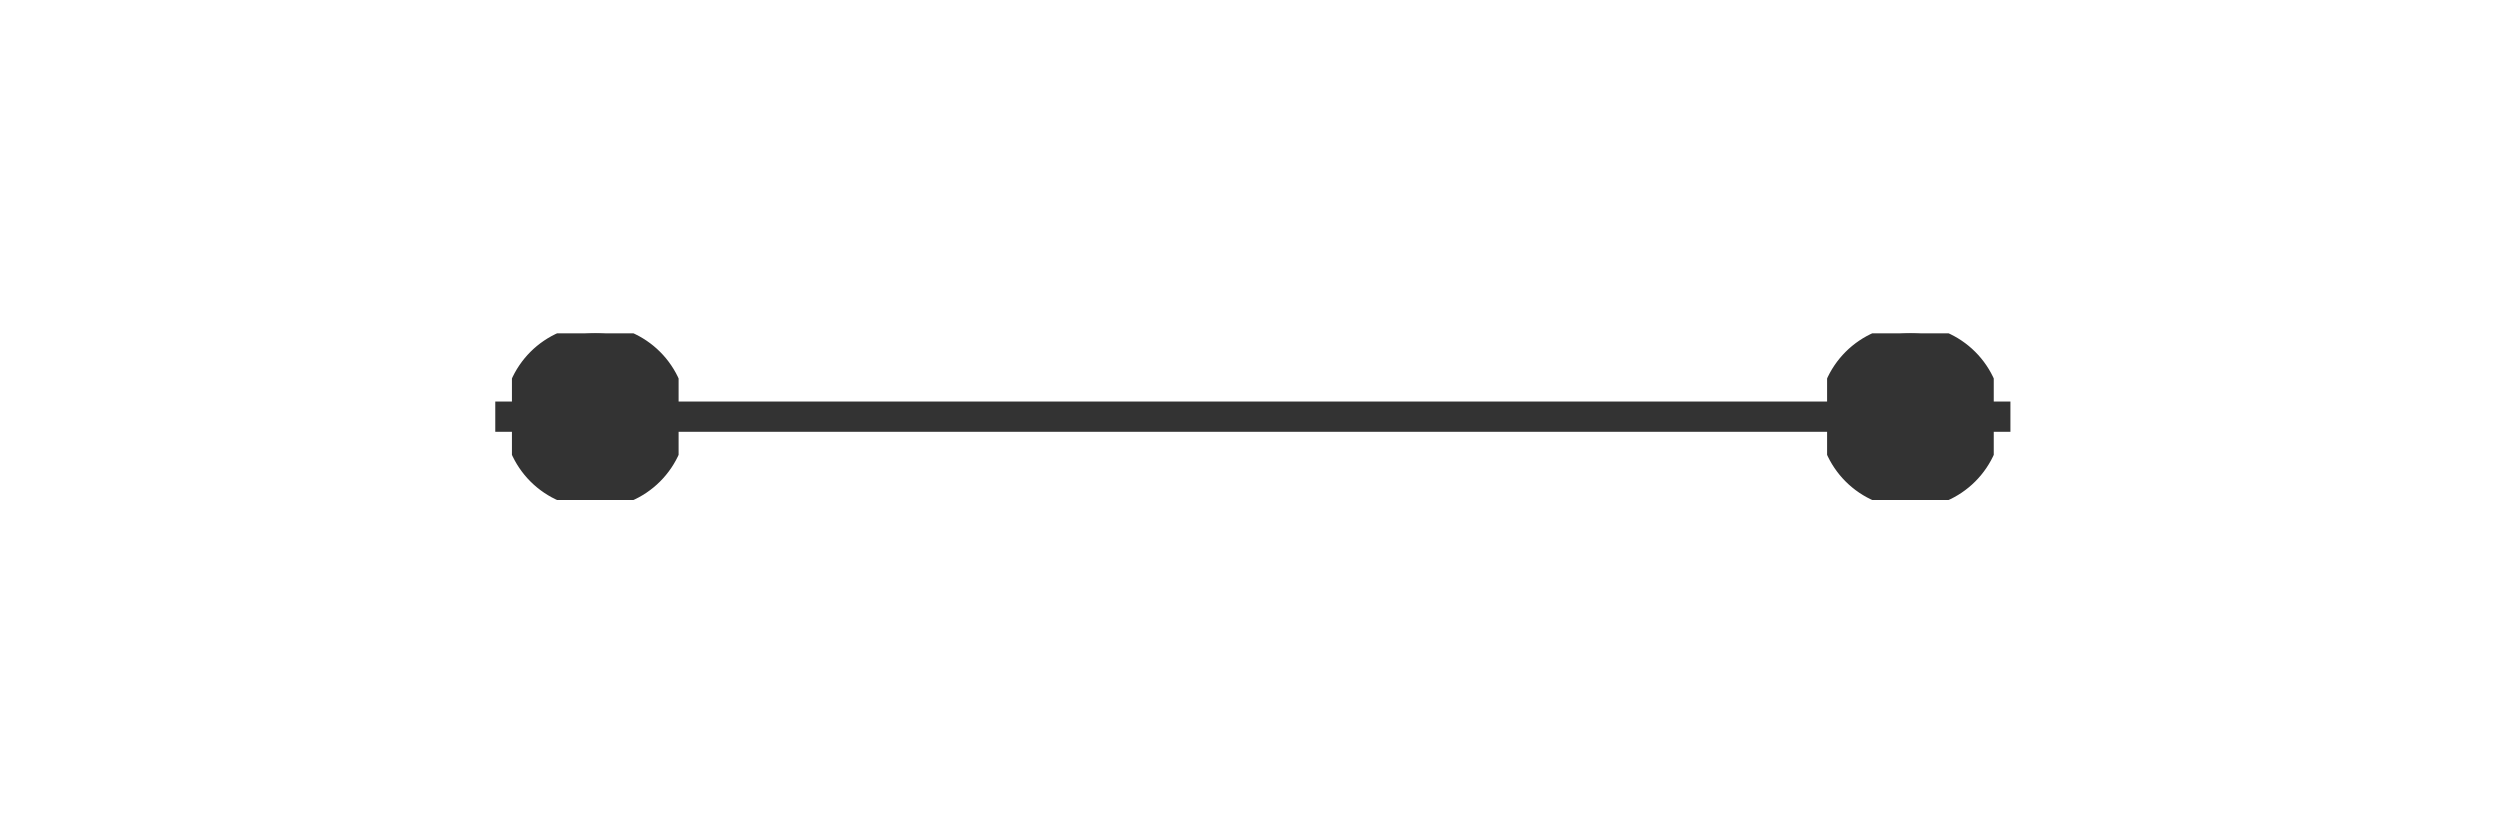<svg aria-roledescription="flowchart-v2" role="graphics-document document" viewBox="-8 -8 164.5 55" style="max-width: 164.5px;" xmlns:xlink="http://www.w3.org/1999/xlink" xmlns="http://www.w3.org/2000/svg" width="165" id="mermaid-1701472330130" height="55" ><style fill="#333333">#mermaid-1701472330130{font-family:"trebuchet ms",verdana,arial,sans-serif;font-size:16px;fill:#333;}#mermaid-1701472330130 .error-icon{fill:#552222;}#mermaid-1701472330130 .error-text{fill:#552222;stroke:#552222;}#mermaid-1701472330130 .edge-thickness-normal{stroke-width:2px;}#mermaid-1701472330130 .edge-thickness-thick{stroke-width:3.5px;}#mermaid-1701472330130 .edge-pattern-solid{stroke-dasharray:0;}#mermaid-1701472330130 .edge-pattern-dashed{stroke-dasharray:3;}#mermaid-1701472330130 .edge-pattern-dotted{stroke-dasharray:2;}#mermaid-1701472330130 .marker{fill:#333333;stroke:#333333;}#mermaid-1701472330130 .marker.cross{stroke:#333333;}#mermaid-1701472330130 svg{font-family:"trebuchet ms",verdana,arial,sans-serif;font-size:16px;}#mermaid-1701472330130 .label{font-family:"trebuchet ms",verdana,arial,sans-serif;color:#333;}#mermaid-1701472330130 .cluster-label text{fill:#333;}#mermaid-1701472330130 .cluster-label span,#mermaid-1701472330130 p{color:#333;}#mermaid-1701472330130 .label text,#mermaid-1701472330130 span,#mermaid-1701472330130 p{fill:#333;color:#333;}#mermaid-1701472330130 .node rect,#mermaid-1701472330130 .node circle,#mermaid-1701472330130 .node ellipse,#mermaid-1701472330130 .node polygon,#mermaid-1701472330130 .node path{fill:#ECECFF;stroke:#9370DB;stroke-width:1px;}#mermaid-1701472330130 .flowchart-label text{text-anchor:middle;}#mermaid-1701472330130 .node .label{text-align:center;}#mermaid-1701472330130 .node.clickable{cursor:pointer;}#mermaid-1701472330130 .arrowheadPath{fill:#333333;}#mermaid-1701472330130 .edgePath .path{stroke:#333333;stroke-width:2.0px;}#mermaid-1701472330130 .flowchart-link{stroke:#333333;fill:none;}#mermaid-1701472330130 .edgeLabel{background-color:#e8e8e8;text-align:center;}#mermaid-1701472330130 .edgeLabel rect{opacity:0.5;background-color:#e8e8e8;fill:#e8e8e8;}#mermaid-1701472330130 .labelBkg{background-color:rgba(232, 232, 232, 0.5);}#mermaid-1701472330130 .cluster rect{fill:#ffffde;stroke:#aaaa33;stroke-width:1px;}#mermaid-1701472330130 .cluster text{fill:#333;}#mermaid-1701472330130 .cluster span,#mermaid-1701472330130 p{color:#333;}#mermaid-1701472330130 div.mermaidTooltip{position:absolute;text-align:center;max-width:200px;padding:2px;font-family:"trebuchet ms",verdana,arial,sans-serif;font-size:12px;background:hsl(80, 100%, 96.275%);border:1px solid #aaaa33;border-radius:2px;pointer-events:none;z-index:100;}#mermaid-1701472330130 .flowchartTitleText{text-anchor:middle;font-size:18px;fill:#333;}#mermaid-1701472330130 :root{--mermaid-font-family:"trebuchet ms",verdana,arial,sans-serif;}</style><g fill="#333333"><marker orient="auto" markerHeight="12" markerWidth="12" markerUnits="userSpaceOnUse" refY="5" refX="10" viewBox="0 0 10 10" class="marker flowchart" id="flowchart-pointEnd" stroke="#333333" fill="#333333"><path style="stroke-width: 1; stroke-dasharray: 1, 0;" class="arrowMarkerPath" d="M 0 0 L 10 5 L 0 10 z" stroke="#333333" fill="#333333"></path></marker><marker orient="auto" markerHeight="12" markerWidth="12" markerUnits="userSpaceOnUse" refY="5" refX="0" viewBox="0 0 10 10" class="marker flowchart" id="flowchart-pointStart" stroke="#333333" fill="#333333"><path style="stroke-width: 1; stroke-dasharray: 1, 0;" class="arrowMarkerPath" d="M 0 5 L 10 10 L 10 0 z" stroke="#333333" fill="#333333"></path></marker><marker orient="auto" markerHeight="11" markerWidth="11" markerUnits="userSpaceOnUse" refY="5" refX="11" viewBox="0 0 10 10" class="marker flowchart" id="flowchart-circleEnd" stroke="#333333" fill="#333333"><circle style="stroke-width: 1; stroke-dasharray: 1, 0;" class="arrowMarkerPath" r="5" cy="5" cx="5" stroke="#333333" fill="#333333"></circle></marker><marker orient="auto" markerHeight="11" markerWidth="11" markerUnits="userSpaceOnUse" refY="5" refX="-1" viewBox="0 0 10 10" class="marker flowchart" id="flowchart-circleStart" stroke="#333333" fill="#333333"><circle style="stroke-width: 1; stroke-dasharray: 1, 0;" class="arrowMarkerPath" r="5" cy="5" cx="5" stroke="#333333" fill="#333333"></circle></marker><marker orient="auto" markerHeight="11" markerWidth="11" markerUnits="userSpaceOnUse" refY="5.2" refX="12" viewBox="0 0 11 11" class="marker cross flowchart" id="flowchart-crossEnd" stroke="#333333" fill="#333333"><path style="stroke-dasharray: 1, 0;" class="arrowMarkerPath" d="M 1,1 l 9,9 M 10,1 l -9,9" stroke="#333333" fill="#333333" stroke-width="2px"></path></marker><marker orient="auto" markerHeight="11" markerWidth="11" markerUnits="userSpaceOnUse" refY="5.2" refX="-1" viewBox="0 0 11 11" class="marker cross flowchart" id="flowchart-crossStart" stroke="#333333" fill="#333333"><path style="stroke-dasharray: 1, 0;" class="arrowMarkerPath" d="M 1,1 l 9,9 M 10,1 l -9,9" stroke="#333333" fill="#333333" stroke-width="2px"></path></marker><g class="root" fill="#333333"><g class="clusters" fill="#333333"></g><g class="edgePaths" fill="#333333"><path marker-end="url(#flowchart-circleEnd)" marker-start="url(#flowchart-circleStart)" style="" class="edge-thickness-normal edge-pattern-solid flowchart-link LS-A LE-B" id="L-A-B-0" d="M24.438,19.5L28.604,19.5C32.771,19.5,41.104,19.5,49.438,19.5C57.771,19.5,66.104,19.5,74.438,19.5C82.771,19.5,91.104,19.5,99.438,19.5C107.771,19.5,116.104,19.5,120.271,19.5L124.438,19.5" stroke="#333333" fill="none" stroke-width="2px"></path></g></g></g></svg>